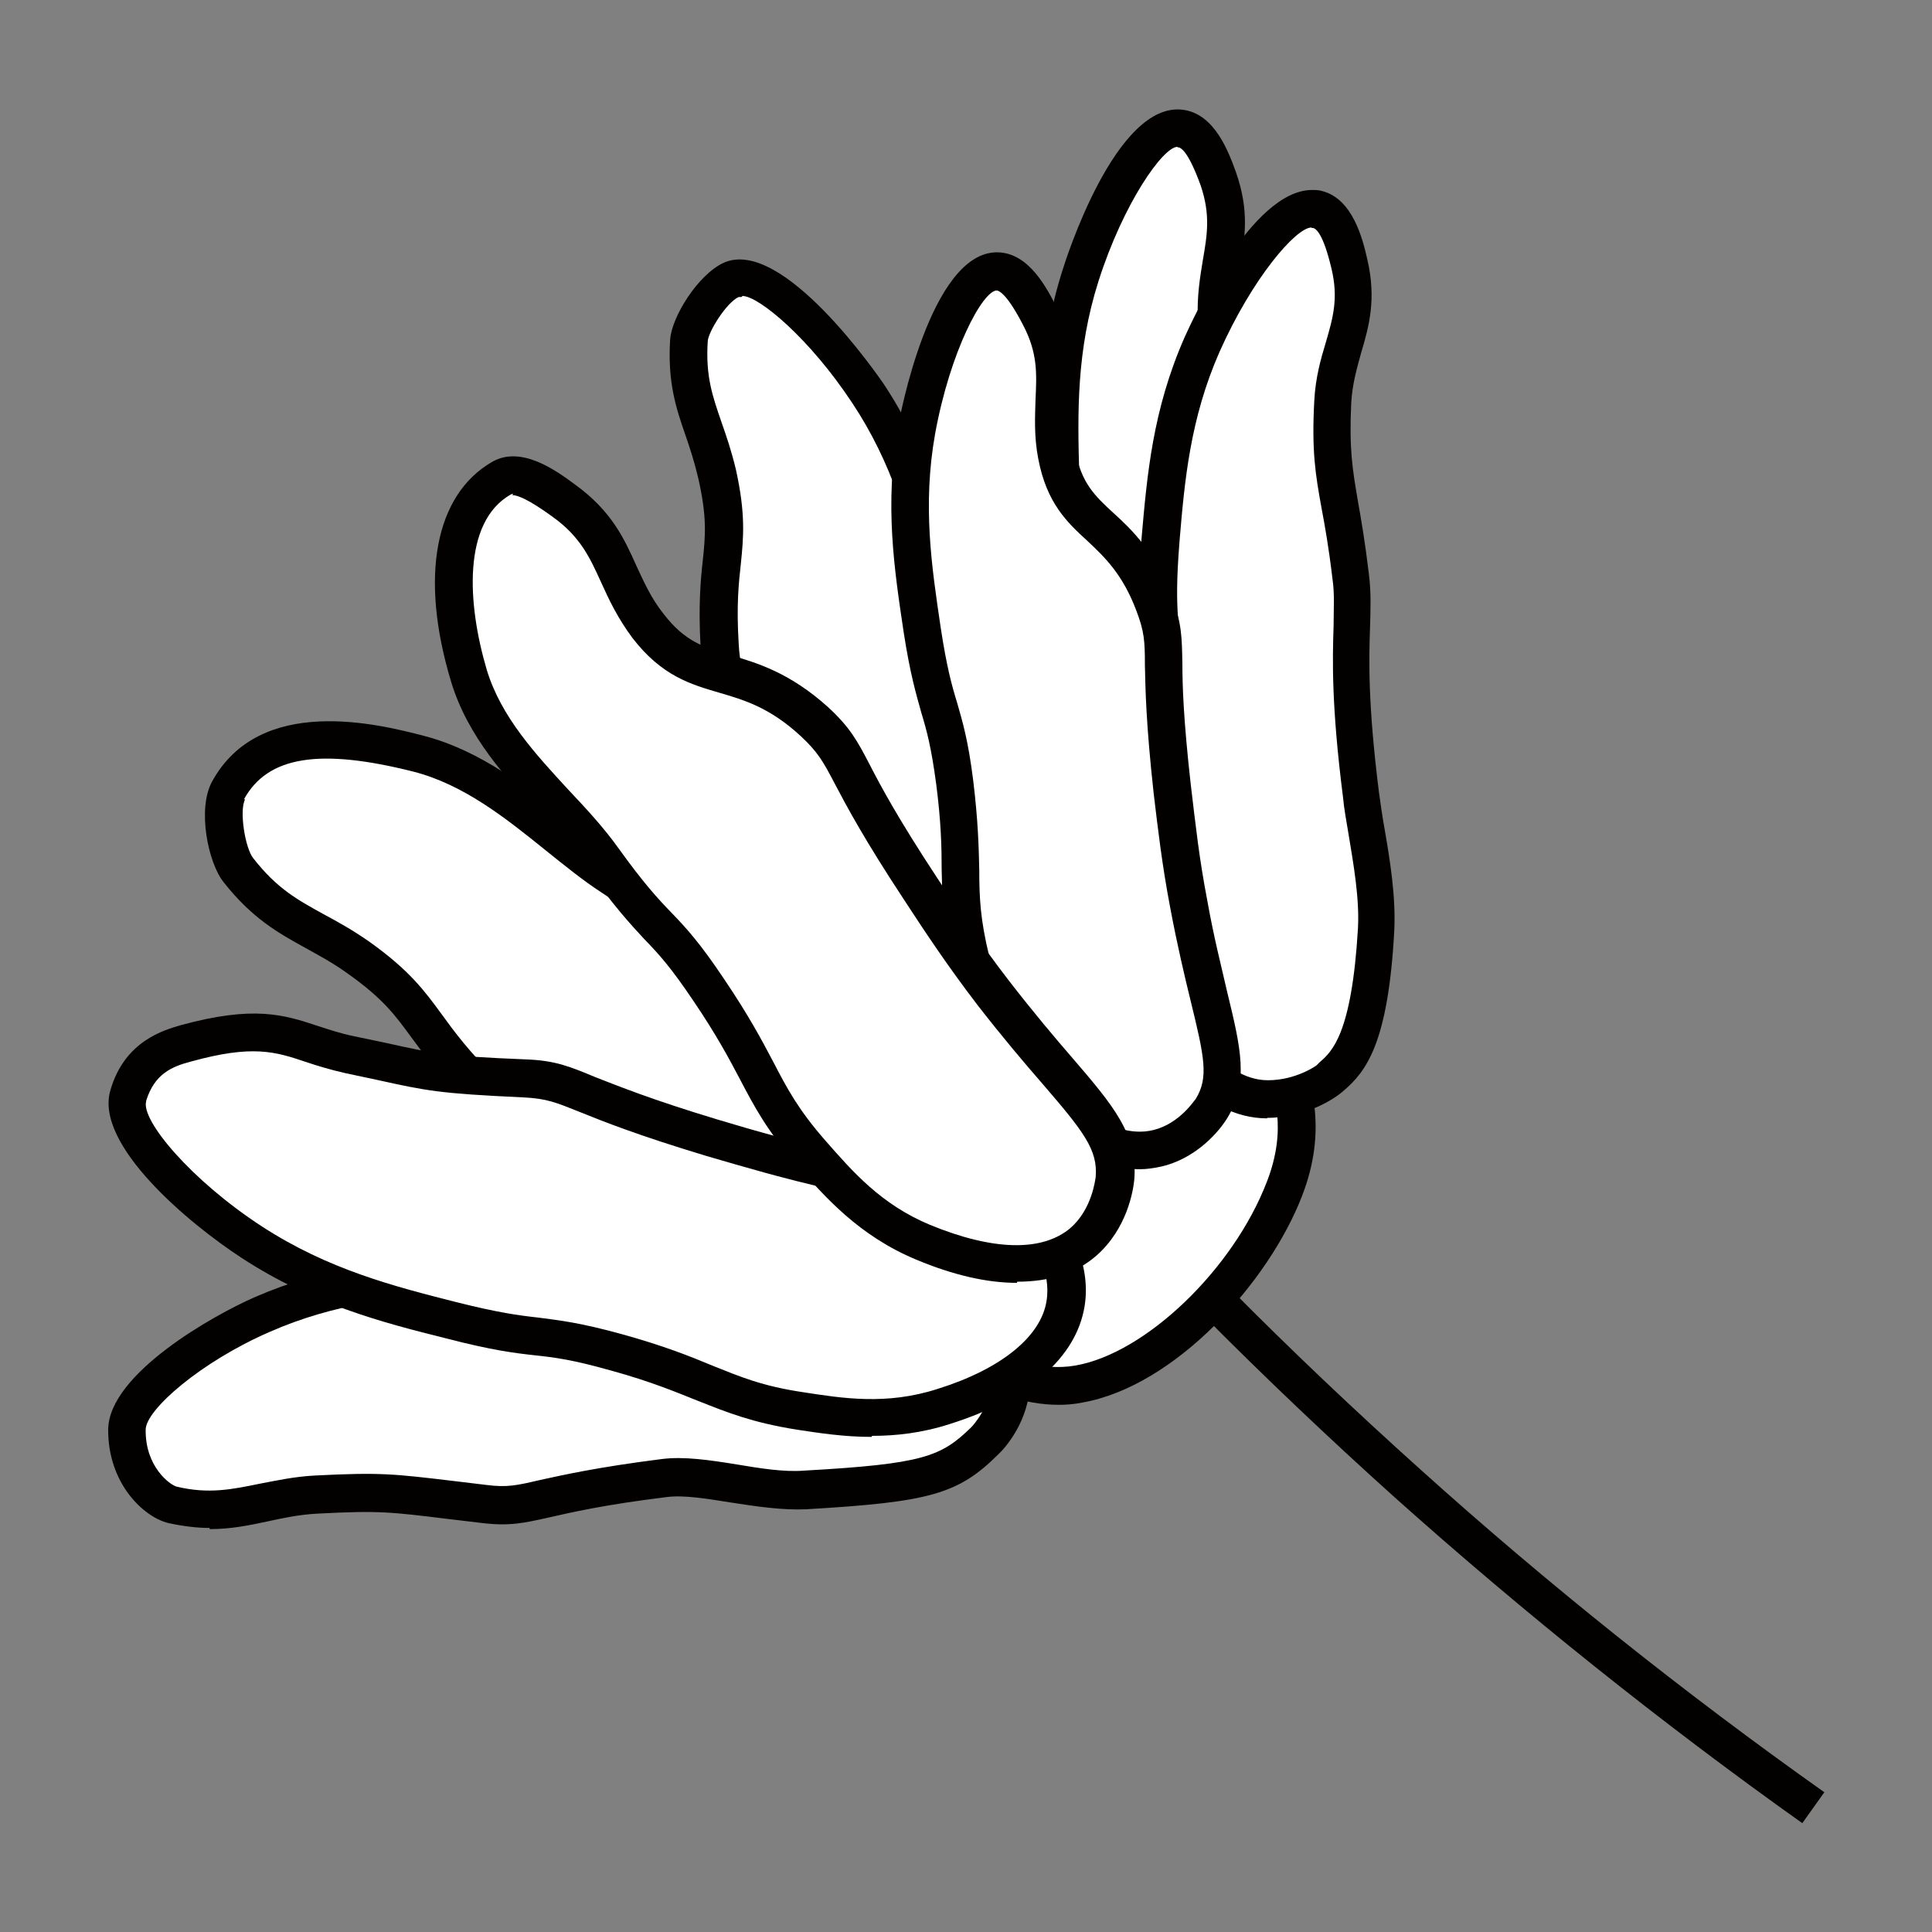 <svg width="15" height="15" viewBox="0 0 15 15" fill="none" xmlns="http://www.w3.org/2000/svg">
<rect x="0" y="0" width="15" height="15" fill="#808080" stroke="none"/>
<g clip-path="url(#clip0_630_33)">
<path d="M1.774 6.138C2.057 5.619 2.721 5.718 3.253 5.855C3.857 6.009 4.303 6.515 4.757 6.815C5.349 7.205 5.263 7.256 5.807 7.59C6.446 7.989 6.639 7.959 7.106 8.332C7.371 8.546 7.65 8.773 7.834 9.172C7.899 9.309 8.216 9.995 7.886 10.41C7.706 10.637 7.419 10.676 7.401 10.68C6.99 10.727 6.771 10.393 5.927 9.798C5.614 9.575 5.366 9.429 5.087 9.262C4.106 8.675 4.041 8.773 3.763 8.495C3.227 7.959 3.304 7.805 2.786 7.436C2.421 7.179 2.164 7.149 1.856 6.759C1.766 6.648 1.697 6.292 1.779 6.142L1.774 6.138Z" fill="white"/>
<path d="M7.32 10.83C7.024 10.83 6.806 10.654 6.458 10.384C6.296 10.256 6.094 10.097 5.837 9.917C5.524 9.699 5.271 9.544 5.006 9.386C4.547 9.111 4.29 8.987 4.118 8.906C3.926 8.811 3.818 8.76 3.656 8.597C3.416 8.357 3.291 8.186 3.193 8.053C3.064 7.877 2.974 7.753 2.696 7.556C2.576 7.47 2.468 7.414 2.37 7.359C2.16 7.243 1.958 7.131 1.736 6.849C1.616 6.699 1.53 6.283 1.646 6.069C2.018 5.387 2.944 5.623 3.291 5.713C3.737 5.829 4.101 6.12 4.423 6.377C4.564 6.493 4.701 6.6 4.834 6.69C5.134 6.887 5.267 7.003 5.387 7.101C5.507 7.209 5.614 7.299 5.884 7.461C6.158 7.629 6.347 7.719 6.51 7.8C6.728 7.903 6.917 7.993 7.191 8.216C7.444 8.417 7.757 8.67 7.963 9.107C8.233 9.69 8.246 10.183 7.997 10.5C7.778 10.77 7.448 10.817 7.414 10.821C7.38 10.821 7.35 10.826 7.32 10.826V10.83ZM1.903 6.206C1.856 6.291 1.903 6.587 1.967 6.664C2.151 6.9 2.31 6.986 2.511 7.097C2.623 7.157 2.738 7.221 2.867 7.311C3.18 7.534 3.296 7.693 3.428 7.873C3.527 8.01 3.638 8.16 3.861 8.383C3.99 8.511 4.058 8.546 4.243 8.631C4.418 8.717 4.68 8.841 5.151 9.124C5.421 9.287 5.683 9.441 6 9.669C6.266 9.853 6.467 10.016 6.634 10.144C7.02 10.449 7.157 10.551 7.376 10.526C7.376 10.526 7.62 10.496 7.766 10.311C7.941 10.093 7.916 9.694 7.697 9.227C7.521 8.85 7.247 8.631 7.007 8.439C6.758 8.237 6.591 8.16 6.381 8.061C6.21 7.98 6.013 7.886 5.726 7.71C5.438 7.53 5.318 7.431 5.194 7.32C5.078 7.217 4.954 7.114 4.671 6.93C4.526 6.836 4.384 6.72 4.234 6.6C3.921 6.347 3.596 6.09 3.21 5.991C2.481 5.807 2.078 5.871 1.894 6.206H1.903Z" fill="#030000"/>
<path d="M0.986 11.096C0.986 10.818 1.569 10.41 2.036 10.205C2.563 9.973 3.039 9.926 3.54 9.883C4.191 9.828 4.157 9.913 4.744 9.849C5.434 9.772 5.559 9.643 6.107 9.648C6.424 9.648 6.754 9.656 7.114 9.84C7.239 9.905 7.86 10.218 7.851 10.71C7.851 10.976 7.663 11.169 7.65 11.182C7.38 11.452 7.204 11.512 6.249 11.563C5.893 11.58 5.456 11.435 5.156 11.473C4.11 11.606 4.119 11.713 3.759 11.67C3.064 11.589 3.034 11.568 2.451 11.598C2.04 11.619 1.783 11.786 1.337 11.679C1.209 11.649 0.977 11.443 0.982 11.096H0.986Z" fill="white"/>
<path d="M1.628 11.863C1.53 11.863 1.423 11.85 1.307 11.825C1.114 11.778 0.836 11.516 0.84 11.096C0.848 10.663 1.663 10.209 1.976 10.072C2.537 9.828 3.038 9.78 3.527 9.742C3.857 9.712 4.02 9.72 4.161 9.729C4.311 9.738 4.44 9.742 4.727 9.708C5.023 9.673 5.211 9.63 5.374 9.596C5.593 9.545 5.764 9.502 6.107 9.506C6.407 9.506 6.78 9.51 7.178 9.716C7.71 9.986 8.001 10.342 7.997 10.719C7.997 11.032 7.796 11.25 7.753 11.289C7.44 11.602 7.217 11.662 6.257 11.718C6.073 11.726 5.871 11.696 5.678 11.666C5.49 11.636 5.31 11.606 5.177 11.623C4.688 11.683 4.431 11.743 4.26 11.782C4.067 11.825 3.956 11.85 3.746 11.825L3.493 11.795C3.034 11.739 2.948 11.726 2.46 11.752C2.318 11.76 2.198 11.786 2.078 11.812C1.937 11.842 1.796 11.872 1.628 11.872V11.863ZM3.943 10.012C3.844 10.012 3.724 10.016 3.548 10.033C3.086 10.072 2.606 10.115 2.091 10.342C1.56 10.573 1.131 10.946 1.131 11.1C1.127 11.388 1.32 11.529 1.371 11.542C1.62 11.602 1.804 11.563 2.014 11.52C2.147 11.495 2.28 11.465 2.443 11.456C2.957 11.43 3.056 11.443 3.527 11.499L3.776 11.529C3.938 11.55 4.011 11.533 4.196 11.49C4.371 11.452 4.633 11.392 5.138 11.328C5.31 11.306 5.511 11.336 5.721 11.37C5.901 11.4 6.086 11.43 6.24 11.418C7.17 11.366 7.307 11.31 7.543 11.079C7.547 11.075 7.697 10.916 7.701 10.71C7.701 10.458 7.466 10.188 7.041 9.973C6.703 9.802 6.398 9.798 6.098 9.798H6.068C5.794 9.798 5.631 9.832 5.434 9.879C5.263 9.918 5.066 9.96 4.753 9.999C4.44 10.038 4.294 10.029 4.144 10.02C4.084 10.02 4.02 10.016 3.938 10.016L3.943 10.012Z" fill="#030000"/>
<path d="M5.674 2.177C5.932 2.066 6.45 2.632 6.733 3.056C7.05 3.536 7.179 3.999 7.307 4.483C7.474 5.113 7.384 5.096 7.547 5.662C7.74 6.33 7.89 6.429 7.98 6.969C8.032 7.282 8.083 7.607 7.963 7.993C7.92 8.126 7.719 8.79 7.234 8.872C6.969 8.914 6.75 8.764 6.737 8.752C6.424 8.533 6.484 8.164 6.27 7.234C6.189 6.887 6.112 6.634 6.026 6.347C5.717 5.34 5.61 5.366 5.593 5.006C5.554 4.307 5.704 4.252 5.576 3.677C5.486 3.274 5.327 3.099 5.357 2.64C5.366 2.507 5.542 2.233 5.687 2.169L5.674 2.177Z" fill="white"/>
<path d="M7.132 9.026C6.87 9.026 6.669 8.889 6.647 8.872C6.382 8.683 6.335 8.418 6.262 7.972C6.227 7.783 6.189 7.552 6.125 7.269C6.047 6.926 5.966 6.669 5.88 6.39C5.735 5.919 5.636 5.675 5.567 5.516C5.49 5.332 5.447 5.229 5.439 5.015C5.422 4.702 5.439 4.509 5.456 4.355C5.477 4.158 5.49 4.016 5.422 3.716C5.392 3.588 5.357 3.48 5.323 3.382C5.25 3.172 5.182 2.97 5.203 2.636C5.216 2.456 5.422 2.13 5.619 2.04C6.077 1.835 6.823 2.928 6.857 2.975C7.196 3.485 7.325 3.973 7.449 4.445C7.535 4.762 7.552 4.925 7.573 5.066C7.59 5.212 7.607 5.34 7.689 5.619C7.77 5.902 7.847 6.082 7.912 6.236C7.997 6.442 8.07 6.622 8.126 6.943C8.173 7.239 8.233 7.608 8.105 8.036C7.929 8.606 7.629 8.953 7.26 9.013C7.217 9.022 7.179 9.022 7.14 9.022L7.132 9.026ZM5.756 2.306C5.756 2.306 5.739 2.306 5.735 2.306C5.64 2.349 5.499 2.576 5.495 2.649C5.477 2.923 5.533 3.078 5.602 3.279C5.64 3.386 5.679 3.502 5.713 3.643C5.79 3.99 5.773 4.17 5.752 4.376C5.735 4.53 5.717 4.702 5.735 4.993C5.743 5.16 5.769 5.225 5.842 5.4C5.91 5.568 6.013 5.816 6.163 6.3C6.249 6.579 6.33 6.845 6.412 7.196C6.48 7.488 6.519 7.723 6.553 7.916C6.63 8.358 6.665 8.516 6.823 8.628C6.823 8.628 7.003 8.752 7.213 8.722C7.466 8.679 7.685 8.405 7.826 7.946C7.937 7.582 7.886 7.269 7.839 6.986C7.792 6.699 7.727 6.54 7.646 6.343C7.577 6.18 7.5 5.992 7.415 5.696C7.325 5.396 7.307 5.25 7.286 5.1C7.269 4.959 7.252 4.813 7.17 4.513C7.05 4.063 6.93 3.6 6.617 3.129C6.283 2.623 5.889 2.298 5.765 2.298L5.756 2.306Z" fill="#030000"/>
<path d="M14.074 14.035C13.067 13.319 12.004 12.484 10.924 11.515C10.397 11.044 9.904 10.572 9.441 10.109" fill="white"/>
<path d="M13.993 14.155C12.896 13.375 11.833 12.523 10.83 11.627C10.324 11.172 9.823 10.697 9.343 10.213L9.553 10.007C10.028 10.487 10.526 10.958 11.027 11.408C12.017 12.3 13.076 13.144 14.164 13.915L13.993 14.155Z" fill="#030000"/>
<path d="M7.423 10.521C7.616 10.581 7.967 10.817 8.374 10.744C9.004 10.633 9.711 9.904 9.973 9.227C10.183 8.678 9.981 8.323 9.926 8.121C9.686 8.147 8.936 8.263 8.28 8.884C7.607 9.523 7.457 10.285 7.423 10.521Z" fill="white"/>
<path d="M8.22 10.907C7.942 10.907 7.697 10.8 7.526 10.723C7.47 10.697 7.419 10.675 7.376 10.662L7.256 10.624L7.273 10.5C7.333 10.123 7.526 9.394 8.177 8.781C8.812 8.181 9.536 8.023 9.909 7.98L10.033 7.967L10.067 8.087C10.076 8.117 10.089 8.147 10.102 8.185C10.179 8.404 10.307 8.773 10.11 9.283C9.849 9.96 9.12 10.765 8.4 10.89C8.34 10.902 8.28 10.907 8.22 10.907ZM7.586 10.431L7.642 10.457C7.826 10.538 8.074 10.65 8.349 10.602C8.893 10.508 9.574 9.857 9.836 9.175C9.994 8.768 9.896 8.49 9.823 8.284C9.467 8.34 8.893 8.507 8.379 8.991C7.852 9.488 7.659 10.067 7.586 10.427V10.431Z" fill="#030000"/>
<path d="M0.998 8.508C0.912 8.799 1.495 9.343 1.958 9.643C2.481 9.982 2.982 10.115 3.509 10.252C4.195 10.428 4.173 10.329 4.791 10.501C5.515 10.706 5.622 10.865 6.213 10.955C6.552 11.006 6.908 11.058 7.323 10.925C7.469 10.878 8.189 10.651 8.271 10.123C8.318 9.836 8.151 9.601 8.142 9.583C7.902 9.249 7.503 9.313 6.492 9.091C6.115 9.009 5.841 8.923 5.528 8.833C4.431 8.508 4.461 8.392 4.071 8.375C3.312 8.341 3.333 8.323 2.716 8.186C2.279 8.092 2.146 7.903 1.443 8.096C1.306 8.135 1.083 8.199 0.998 8.499V8.508Z" fill="white"/>
<path d="M6.767 11.156C6.552 11.156 6.36 11.126 6.188 11.1C5.841 11.045 5.648 10.967 5.421 10.877C5.25 10.809 5.057 10.727 4.748 10.642C4.444 10.556 4.307 10.539 4.148 10.522C3.994 10.505 3.818 10.483 3.471 10.393C2.957 10.265 2.43 10.127 1.877 9.767C1.47 9.502 0.732 8.889 0.857 8.465C0.968 8.079 1.277 7.997 1.405 7.959C1.971 7.805 2.202 7.877 2.472 7.967C2.554 7.993 2.64 8.023 2.747 8.045L2.991 8.096C3.381 8.182 3.45 8.199 4.08 8.225C4.311 8.233 4.422 8.28 4.62 8.362C4.795 8.43 5.057 8.537 5.571 8.692C5.871 8.782 6.154 8.863 6.527 8.945C6.835 9.013 7.084 9.052 7.29 9.086C7.77 9.163 8.061 9.21 8.262 9.493C8.271 9.506 8.477 9.789 8.421 10.14C8.357 10.539 7.984 10.865 7.371 11.057C7.157 11.126 6.955 11.148 6.771 11.148L6.767 11.156ZM1.135 8.55C1.092 8.696 1.482 9.163 2.035 9.523C2.55 9.857 3.055 9.986 3.544 10.11C3.87 10.192 4.028 10.213 4.182 10.23C4.35 10.252 4.504 10.269 4.83 10.359C5.155 10.449 5.357 10.53 5.532 10.603C5.747 10.689 5.918 10.762 6.235 10.809C6.54 10.856 6.882 10.912 7.281 10.783C7.774 10.629 8.082 10.376 8.125 10.102C8.164 9.87 8.022 9.673 8.022 9.673C7.898 9.497 7.722 9.463 7.242 9.382C7.032 9.347 6.775 9.305 6.462 9.236C6.081 9.15 5.794 9.065 5.485 8.975C4.958 8.816 4.688 8.709 4.508 8.636C4.315 8.559 4.247 8.529 4.062 8.52C3.407 8.49 3.312 8.469 2.922 8.383L2.682 8.332C2.567 8.306 2.468 8.276 2.378 8.246C2.138 8.165 1.962 8.109 1.482 8.242C1.337 8.28 1.2 8.336 1.135 8.546V8.55Z" fill="#030000"/>
<path d="M9.168 0.995C8.889 0.956 8.542 1.65 8.388 2.135C8.212 2.687 8.221 3.167 8.229 3.673C8.242 4.329 8.328 4.286 8.324 4.882C8.324 5.58 8.204 5.717 8.268 6.266C8.306 6.583 8.349 6.913 8.568 7.252C8.645 7.367 9.026 7.959 9.519 7.903C9.789 7.873 9.961 7.667 9.969 7.655C10.209 7.355 10.051 7.016 9.999 6.056C9.982 5.7 9.986 5.43 9.991 5.13C10.008 4.067 10.119 4.067 10.038 3.712C9.879 3.026 9.472 3.052 9.438 2.465C9.412 2.049 9.605 1.817 9.451 1.385C9.408 1.26 9.318 1.012 9.159 0.99L9.168 0.995Z" fill="white"/>
<path d="M9.459 8.057C9.112 8.057 8.756 7.804 8.452 7.342C8.203 6.96 8.16 6.587 8.126 6.287C8.087 5.962 8.109 5.769 8.135 5.546C8.156 5.374 8.177 5.186 8.177 4.886C8.177 4.594 8.16 4.466 8.139 4.32C8.117 4.174 8.092 4.012 8.083 3.682C8.075 3.193 8.062 2.683 8.25 2.096C8.267 2.04 8.662 0.776 9.189 0.853C9.433 0.887 9.54 1.183 9.596 1.337C9.703 1.642 9.665 1.856 9.626 2.066C9.605 2.194 9.583 2.314 9.592 2.46C9.605 2.713 9.695 2.824 9.819 2.974C9.943 3.124 10.102 3.313 10.188 3.682C10.235 3.892 10.222 4.003 10.2 4.204C10.183 4.376 10.153 4.642 10.145 5.139C10.14 5.426 10.132 5.7 10.153 6.056C10.17 6.347 10.196 6.583 10.217 6.776C10.269 7.226 10.295 7.5 10.093 7.753C10.072 7.783 9.866 8.023 9.545 8.057C9.519 8.057 9.493 8.062 9.463 8.062L9.459 8.057ZM9.142 1.14C9.03 1.14 8.722 1.577 8.529 2.182C8.357 2.722 8.366 3.206 8.379 3.673C8.383 3.986 8.409 4.132 8.43 4.273C8.456 4.427 8.477 4.569 8.473 4.886C8.473 5.199 8.447 5.4 8.43 5.58C8.405 5.794 8.387 5.962 8.422 6.257C8.452 6.54 8.49 6.862 8.7 7.183C8.966 7.59 9.249 7.792 9.51 7.766C9.72 7.74 9.862 7.569 9.862 7.569C9.982 7.419 9.973 7.256 9.922 6.806C9.9 6.609 9.875 6.369 9.857 6.073C9.836 5.709 9.845 5.43 9.849 5.134C9.857 4.624 9.887 4.354 9.909 4.174C9.93 3.986 9.939 3.913 9.9 3.75C9.832 3.45 9.712 3.304 9.596 3.163C9.459 3 9.317 2.829 9.3 2.482C9.292 2.302 9.317 2.152 9.339 2.019C9.373 1.822 9.399 1.667 9.322 1.44C9.232 1.192 9.176 1.149 9.15 1.144H9.142V1.14Z" fill="#030000"/>
<path d="M10.23 1.624C9.955 1.556 9.54 2.207 9.33 2.674C9.098 3.206 9.051 3.686 9.008 4.187C8.953 4.843 9.038 4.808 8.974 5.4C8.897 6.094 8.768 6.218 8.773 6.771C8.773 7.088 8.781 7.423 8.965 7.787C9.03 7.911 9.347 8.537 9.84 8.537C10.11 8.537 10.298 8.4 10.311 8.387C10.427 8.28 10.633 8.181 10.684 7.221C10.705 6.866 10.603 6.471 10.568 6.171C10.431 5.078 10.53 4.838 10.487 4.474C10.401 3.776 10.315 3.707 10.345 3.12C10.367 2.704 10.581 2.494 10.474 2.048C10.444 1.92 10.384 1.667 10.23 1.628V1.624Z" fill="white"/>
<path d="M9.84 8.683C9.33 8.683 8.991 8.165 8.837 7.856C8.631 7.453 8.627 7.08 8.627 6.776C8.627 6.446 8.67 6.257 8.717 6.039C8.756 5.872 8.798 5.683 8.828 5.387C8.863 5.096 8.854 4.967 8.85 4.817C8.841 4.672 8.837 4.509 8.863 4.179C8.906 3.69 8.948 3.185 9.197 2.619C9.253 2.495 9.716 1.475 10.187 1.475C10.213 1.475 10.238 1.475 10.264 1.483C10.504 1.543 10.581 1.86 10.616 2.015C10.688 2.323 10.628 2.537 10.568 2.739C10.534 2.863 10.5 2.979 10.491 3.125C10.474 3.489 10.5 3.639 10.543 3.892C10.568 4.033 10.598 4.205 10.628 4.457C10.646 4.599 10.641 4.723 10.637 4.869C10.628 5.122 10.62 5.465 10.706 6.15C10.718 6.236 10.731 6.33 10.748 6.425C10.791 6.673 10.838 6.956 10.825 7.226C10.778 8.1 10.607 8.319 10.431 8.469C10.376 8.52 10.148 8.679 9.836 8.679L9.84 8.683ZM10.183 1.766C10.063 1.766 9.724 2.156 9.467 2.735C9.24 3.253 9.197 3.733 9.158 4.2C9.133 4.513 9.137 4.659 9.146 4.8C9.154 4.955 9.158 5.1 9.124 5.413C9.09 5.726 9.043 5.923 9.004 6.099C8.957 6.309 8.918 6.476 8.923 6.767C8.923 7.067 8.927 7.376 9.103 7.719C9.206 7.92 9.48 8.387 9.844 8.387C10.063 8.387 10.221 8.272 10.221 8.272L10.247 8.246C10.341 8.165 10.495 8.027 10.543 7.209C10.556 6.973 10.508 6.707 10.47 6.476C10.453 6.373 10.435 6.279 10.427 6.189C10.337 5.482 10.345 5.122 10.354 4.86C10.354 4.723 10.363 4.612 10.345 4.492C10.316 4.247 10.286 4.08 10.26 3.943C10.213 3.682 10.183 3.506 10.204 3.112C10.213 2.932 10.255 2.786 10.294 2.657C10.35 2.465 10.393 2.315 10.337 2.083C10.273 1.813 10.217 1.775 10.195 1.77C10.195 1.77 10.187 1.77 10.183 1.77V1.766Z" fill="#030000"/>
<path d="M7.744 2.109C7.461 2.109 7.208 2.838 7.118 3.344C7.016 3.914 7.084 4.389 7.161 4.891C7.26 5.542 7.337 5.487 7.414 6.078C7.504 6.772 7.406 6.922 7.543 7.458C7.62 7.767 7.706 8.088 7.971 8.397C8.061 8.504 8.52 9.035 9 8.915C9.261 8.851 9.407 8.624 9.416 8.607C9.617 8.281 9.416 7.964 9.24 7.021C9.176 6.669 9.146 6.404 9.111 6.104C8.991 5.049 9.103 5.032 8.974 4.689C8.726 4.029 8.327 4.111 8.216 3.532C8.138 3.125 8.297 2.872 8.087 2.461C8.027 2.345 7.907 2.109 7.748 2.109H7.744Z" fill="white"/>
<path d="M8.854 9.078C8.533 9.078 8.186 8.872 7.856 8.486C7.564 8.143 7.47 7.779 7.397 7.488C7.316 7.17 7.316 6.973 7.311 6.75C7.311 6.579 7.307 6.386 7.269 6.09C7.23 5.799 7.196 5.675 7.153 5.533C7.114 5.392 7.067 5.238 7.016 4.908C6.943 4.419 6.866 3.918 6.973 3.313C6.981 3.258 7.221 1.959 7.74 1.959C7.989 1.959 8.13 2.242 8.207 2.392C8.353 2.675 8.34 2.893 8.331 3.108C8.327 3.236 8.319 3.36 8.349 3.502C8.396 3.75 8.499 3.849 8.644 3.982C8.79 4.115 8.966 4.282 9.099 4.638C9.176 4.839 9.176 4.95 9.18 5.152C9.18 5.328 9.189 5.589 9.244 6.082C9.283 6.408 9.309 6.656 9.373 6.99C9.424 7.278 9.484 7.509 9.527 7.698C9.634 8.139 9.699 8.405 9.527 8.683C9.51 8.713 9.339 8.979 9.021 9.056C8.961 9.069 8.906 9.078 8.846 9.078H8.854ZM7.74 2.255C7.629 2.255 7.376 2.73 7.26 3.369C7.161 3.926 7.234 4.402 7.303 4.869C7.35 5.178 7.389 5.319 7.431 5.456C7.474 5.606 7.517 5.748 7.556 6.06C7.594 6.373 7.599 6.575 7.603 6.755C7.603 6.969 7.611 7.14 7.68 7.423C7.753 7.715 7.83 8.015 8.079 8.302C8.224 8.473 8.601 8.863 8.957 8.773C9.163 8.722 9.279 8.533 9.283 8.533C9.386 8.366 9.351 8.208 9.244 7.77C9.197 7.578 9.141 7.342 9.086 7.05C9.021 6.708 8.991 6.442 8.957 6.159C8.897 5.615 8.893 5.345 8.889 5.165C8.889 4.976 8.884 4.903 8.824 4.745C8.717 4.458 8.576 4.325 8.443 4.2C8.284 4.055 8.126 3.905 8.061 3.562C8.027 3.386 8.036 3.232 8.04 3.099C8.049 2.902 8.057 2.743 7.946 2.529C7.821 2.285 7.757 2.255 7.736 2.255H7.74Z" fill="#030000"/>
<path d="M3.892 3.715C3.416 3.989 3.484 4.718 3.643 5.245C3.823 5.841 4.372 6.227 4.689 6.668C5.1 7.242 5.147 7.152 5.507 7.684C5.932 8.309 5.91 8.498 6.3 8.948C6.527 9.205 6.763 9.475 7.17 9.642C7.312 9.702 8.006 9.989 8.413 9.642C8.632 9.454 8.662 9.162 8.662 9.145C8.696 8.734 8.349 8.528 7.719 7.705C7.487 7.401 7.324 7.157 7.149 6.887C6.523 5.931 6.617 5.862 6.33 5.597C5.773 5.082 5.426 5.357 5.04 4.851C4.766 4.495 4.796 4.174 4.393 3.882C4.277 3.797 4.046 3.621 3.896 3.707L3.892 3.715Z" fill="white"/>
<path d="M7.894 9.96C7.663 9.96 7.401 9.9 7.114 9.78C6.669 9.595 6.403 9.291 6.189 9.047C5.957 8.781 5.859 8.597 5.747 8.383C5.661 8.22 5.563 8.035 5.383 7.77C5.207 7.508 5.113 7.405 5.001 7.29C4.894 7.174 4.774 7.045 4.564 6.754C4.466 6.613 4.337 6.475 4.204 6.334C3.934 6.047 3.63 5.721 3.501 5.288C3.257 4.478 3.377 3.844 3.819 3.587C4.046 3.454 4.32 3.655 4.466 3.763C4.749 3.968 4.847 4.183 4.941 4.393C5.001 4.521 5.053 4.641 5.151 4.765C5.319 4.984 5.469 5.027 5.674 5.087C5.876 5.147 6.129 5.22 6.429 5.49C6.6 5.648 6.656 5.751 6.754 5.94C6.84 6.107 6.973 6.355 7.269 6.805C7.449 7.08 7.603 7.315 7.834 7.615C8.027 7.864 8.19 8.057 8.327 8.215C8.644 8.584 8.833 8.807 8.807 9.154C8.799 9.244 8.751 9.54 8.511 9.75C8.353 9.887 8.147 9.951 7.899 9.951L7.894 9.96ZM3.986 3.835C3.986 3.835 3.969 3.835 3.964 3.84C3.591 4.054 3.626 4.684 3.78 5.203C3.891 5.567 4.157 5.854 4.414 6.133C4.556 6.283 4.689 6.428 4.8 6.583C4.997 6.857 5.104 6.973 5.211 7.084C5.327 7.204 5.434 7.32 5.623 7.603C5.811 7.881 5.914 8.074 6.004 8.245C6.111 8.451 6.197 8.614 6.407 8.854C6.621 9.098 6.84 9.351 7.221 9.51C7.71 9.711 8.091 9.72 8.31 9.535C8.477 9.39 8.503 9.163 8.507 9.137C8.524 8.927 8.413 8.785 8.096 8.417C7.954 8.254 7.787 8.057 7.59 7.804C7.354 7.495 7.187 7.243 7.016 6.981C6.711 6.518 6.574 6.261 6.484 6.09C6.39 5.91 6.351 5.841 6.219 5.717C5.974 5.49 5.773 5.434 5.584 5.378C5.366 5.314 5.139 5.25 4.911 4.954C4.796 4.8 4.727 4.654 4.667 4.521C4.581 4.333 4.509 4.17 4.294 4.015C4.101 3.874 4.016 3.844 3.977 3.844L3.986 3.835Z" fill="#030000"/>
</g>
<defs>
<clipPath id="clip0_630_33">
<rect width="15" height="15" fill="white"/>
</clipPath>
</defs>
</svg>

